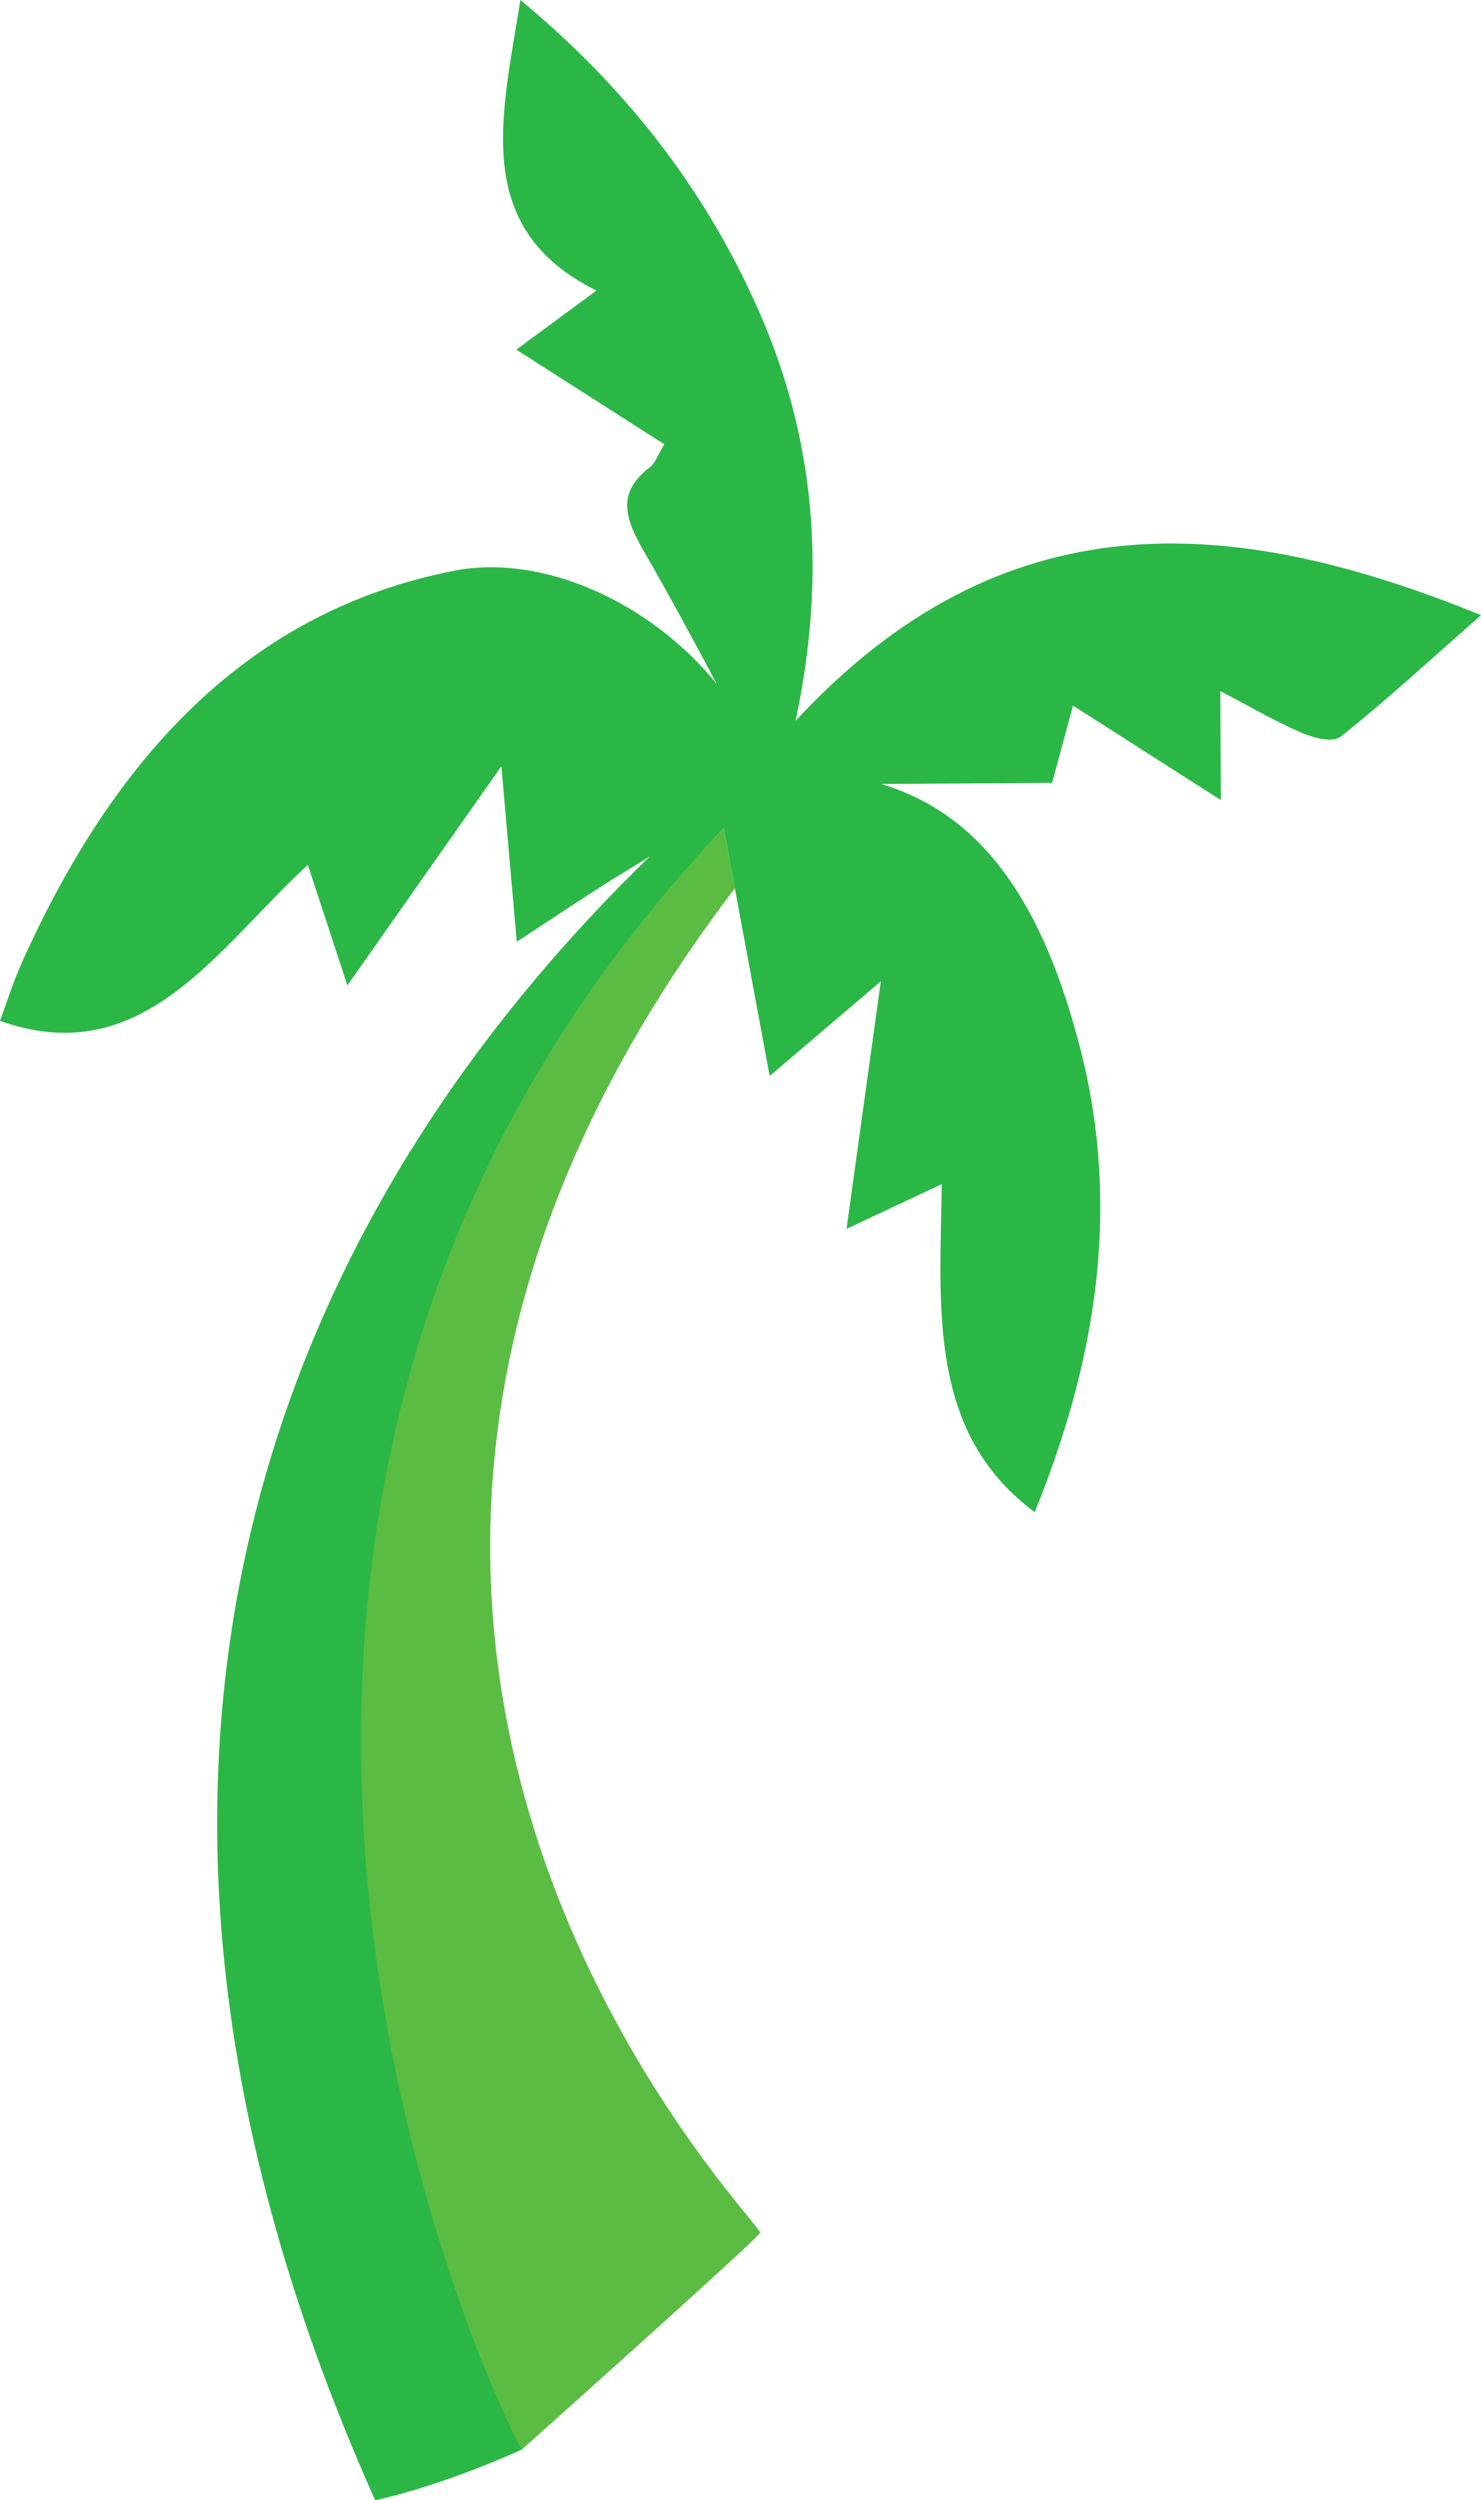 <svg version="1.1" id="图层_1" x="0px" y="0px" width="57.982px" height="97.883px" viewBox="0 0 57.982 97.883" enable-background="new 0 0 57.982 97.883" xml:space="preserve" xmlns="http://www.w3.org/2000/svg" xmlns:xlink="http://www.w3.org/1999/xlink" xmlns:xml="http://www.w3.org/XML/1998/namespace">
  <path fill="#2AB746" d="M31.148,28.22c1.238-5.846,0.746-11.104-1.457-16.084C27.516,7.214,24.34,3.289,20.373,0
	c-0.703,4.484-1.96,8.932,2.978,11.375c-1.021,0.752-1.976,1.458-3.136,2.314c2.069,1.323,3.904,2.495,5.793,3.702
	c-0.24,0.396-0.35,0.736-0.563,0.899c-1.32,1.013-0.977,2.009-0.227,3.309c0.987,1.708,1.924,3.446,2.844,5.179
	c-2.556-3.157-6.771-5.122-10.289-4.432C9.734,23.923,4.496,29.6,0.885,37.62C0.509,38.455,0.23,39.348,0,39.966
	c5.602,1.989,8.478-2.817,12.051-6.107c0.538,1.641,1.004,3.059,1.549,4.718c2.106-2.998,3.969-5.648,6.029-8.581
	c0.221,2.517,0.4,4.572,0.602,6.873c1.419-0.926,2.642-1.754,3.889-2.531C24.558,34.064,25,33.8,25.44,33.53
	C13.283,45.317,0.627,66.461,14.688,97.883c2.819-0.622,5.747-1.99,5.747-1.99c-0.127-0.05-1.601-10.809-2.241-25.045
	c-0.53-11.792-1.745-25.97,10.139-38.426c0.031,0.168,0.062,0.333,0.093,0.5v0c0.57,3.074,1.121,6.044,1.707,9.201
	c1.54-1.311,2.802-2.386,4.351-3.705c-0.474,3.423-0.891,6.431-1.342,9.691c1.345-0.632,2.439-1.146,3.729-1.752
	c-0.073,4.891-0.551,9.73,3.636,12.841c2.361-5.791,3.402-11.813,1.799-18.094c-1.424-5.581-3.739-9.193-7.811-10.412
	c2.213-0.015,4.438-0.029,6.695-0.044c0.254-0.937,0.508-1.875,0.818-3.025c1.987,1.269,3.771,2.409,5.789,3.699
	c-0.008-1.527-0.014-2.76-0.021-4.266c1.187,0.619,2.164,1.196,3.188,1.633c0.477,0.203,1.207,0.403,1.54,0.139
	c1.776-1.413,3.462-2.972,5.479-4.745C48.231,20.115,39.296,19.432,31.148,28.22z" class="color c1"/>
  <path fill="#5ABC43" d="M28.77,34.774c-0.144-0.778-0.29-1.563-0.437-2.353c-26.232,27.495-8.129,63.379-7.897,63.471
	c0,0,9.107-8.131,9.324-8.48C29.95,87.108,6.56,63.942,28.77,34.774z" class="color c2"/>
</svg>